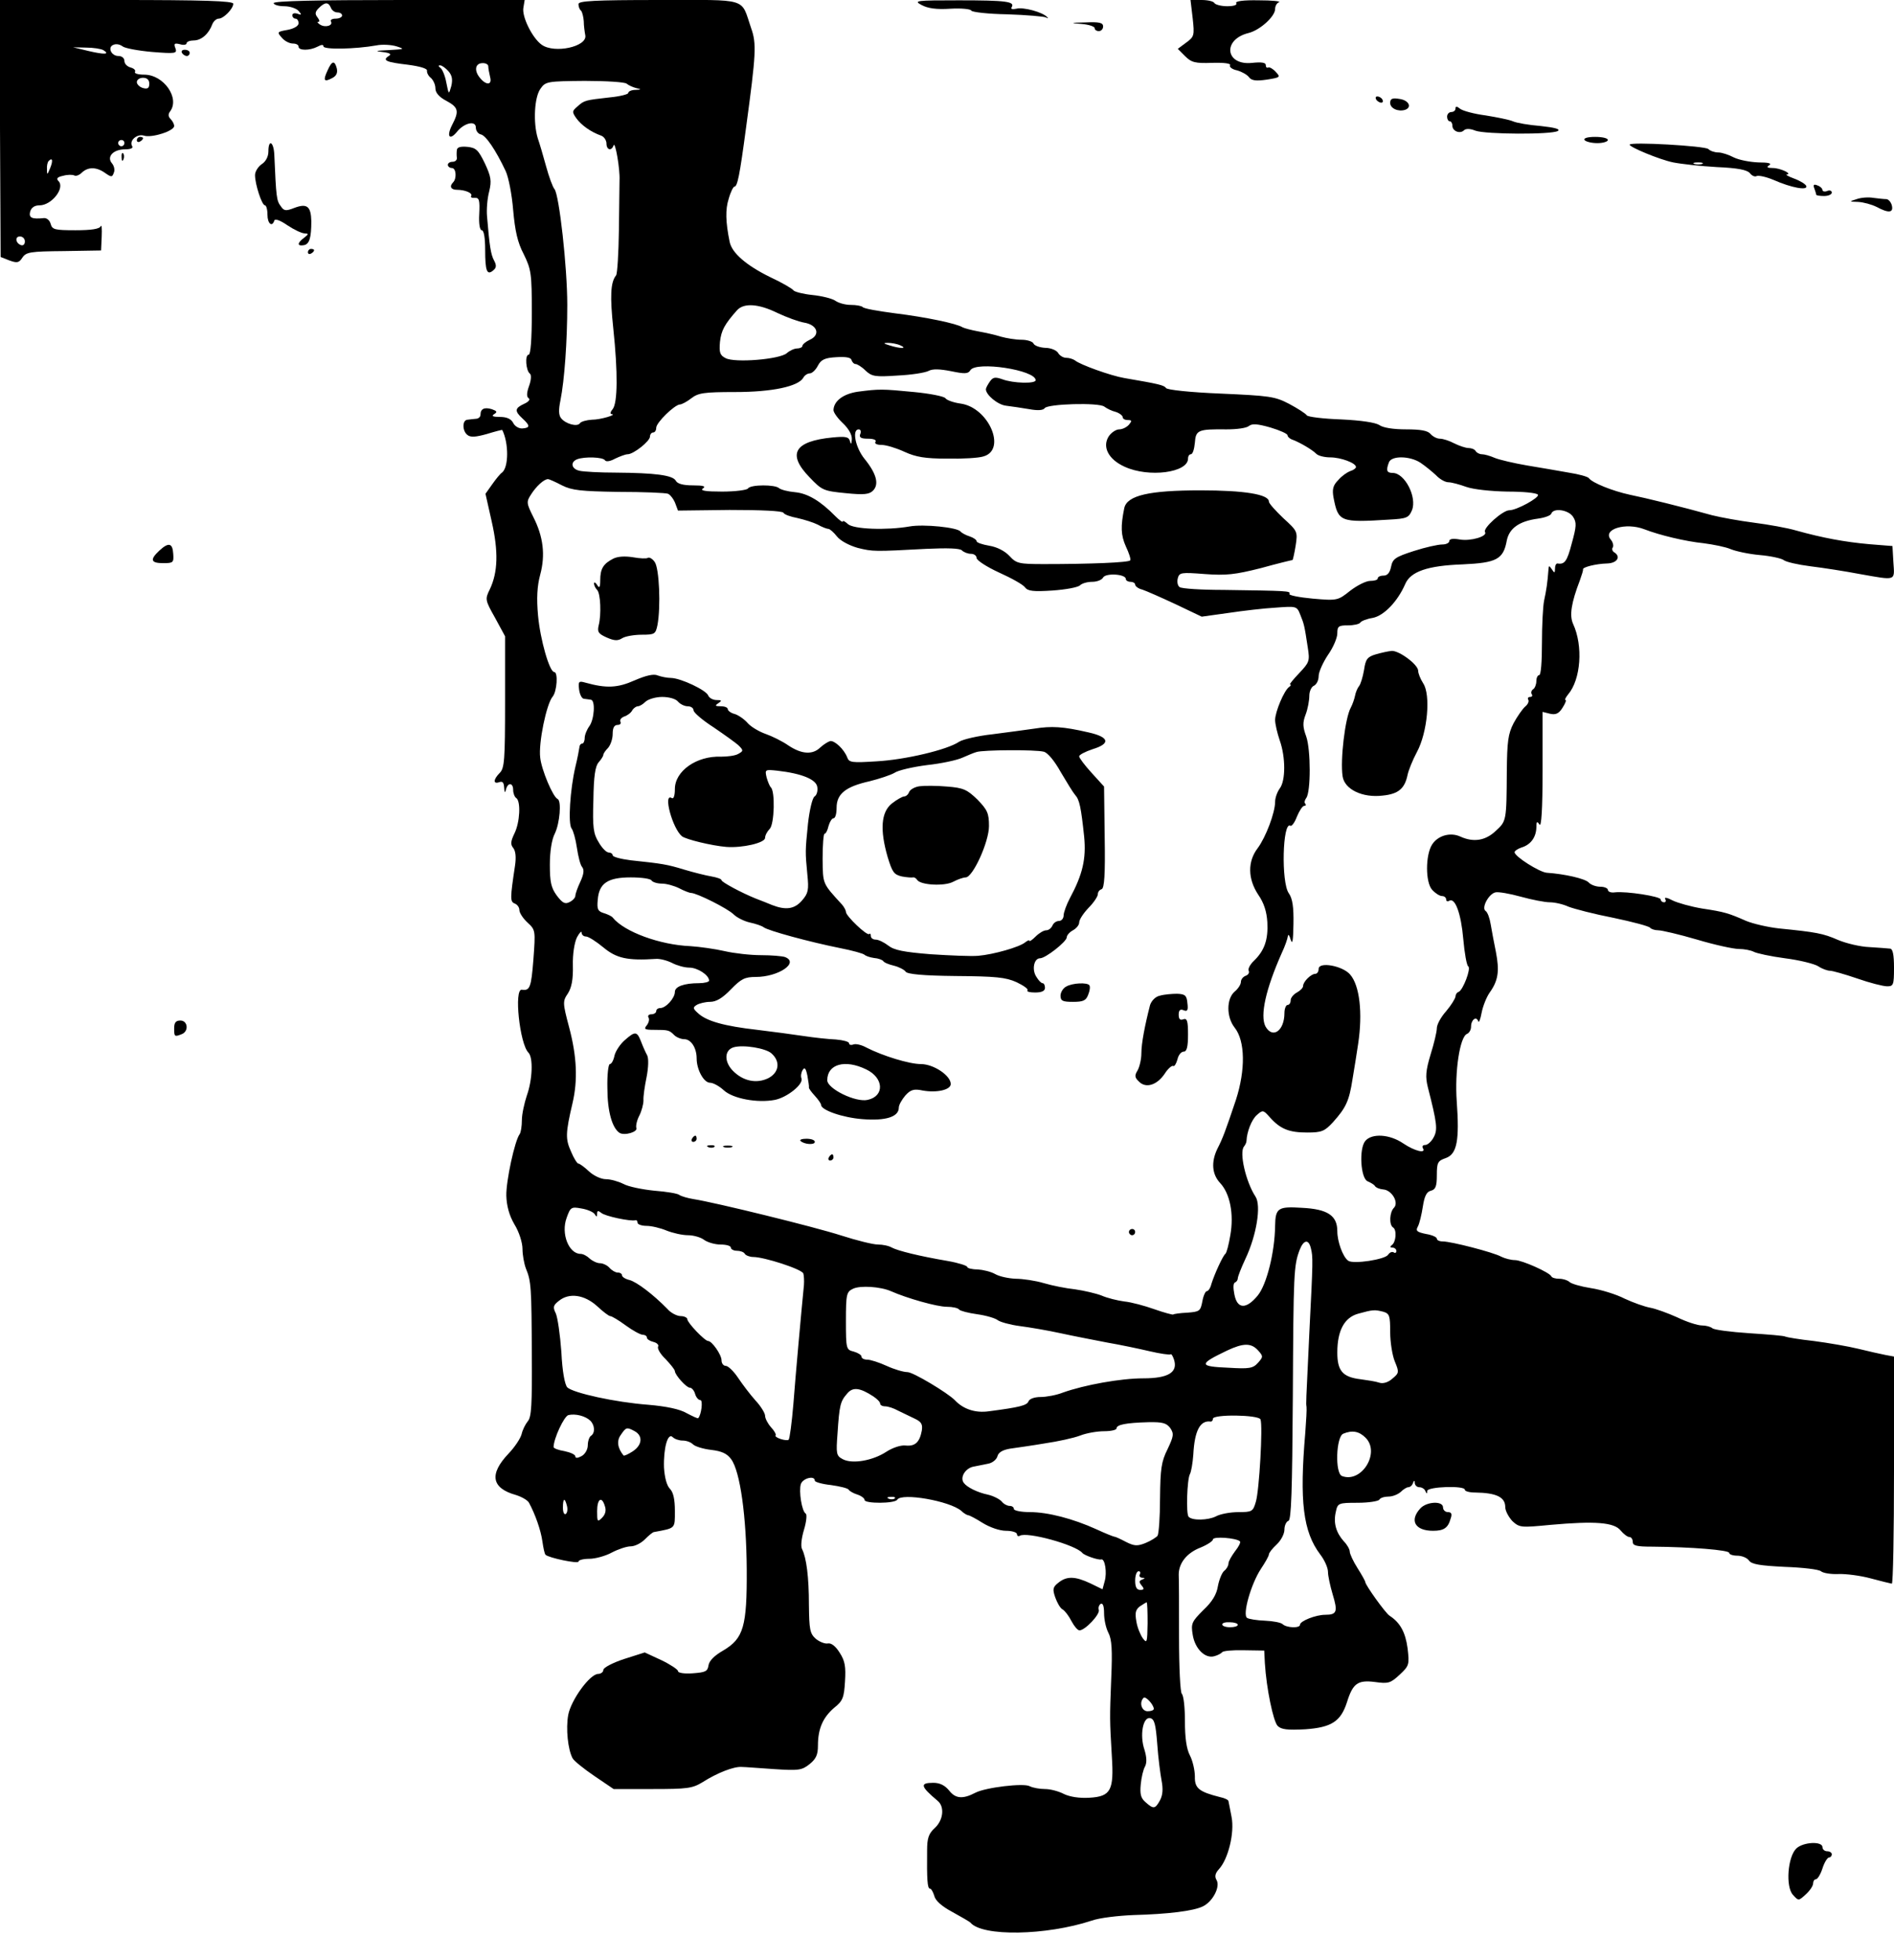 <?xml version="1.0" standalone="no"?>
<!DOCTYPE svg PUBLIC "-//W3C//DTD SVG 20010904//EN"
 "http://www.w3.org/TR/2001/REC-SVG-20010904/DTD/svg10.dtd">
<svg version="1.0" xmlns="http://www.w3.org/2000/svg"
 width="609pt" height="630pt" viewBox="0 0 609 630"
 preserveAspectRatio="xMidYMid meet">

<g transform="translate(0,630) scale(0.1,-0.1)"
fill="#000000" stroke="none">
<path d="M0 5887 l2 -413 28 -11 c25 -9 31 -8 42 9 12 18 26 20 133 21 l120 2
2 45 c1 25 0 39 -3 33 -4 -9 -30 -13 -81 -13 -67 0 -75 2 -80 20 -3 12 -13 20
-22 19 -39 -4 -49 1 -44 21 4 13 14 20 30 20 39 0 83 56 61 78 -8 8 -4 13 15
17 14 4 30 4 36 1 5 -3 16 1 24 9 20 19 47 19 75 -1 20 -14 23 -14 28 1 4 8 1
22 -6 30 -18 21 4 45 42 45 18 0 27 4 23 10 -11 18 16 41 38 34 25 -8 97 15
97 31 0 6 -5 16 -12 23 -7 7 -8 15 -1 24 32 43 -21 118 -83 118 -20 0 -33 4
-30 9 3 5 -3 11 -14 14 -11 3 -20 12 -20 21 0 9 -8 16 -19 16 -24 0 -36 29
-16 36 9 4 21 1 29 -5 7 -6 50 -14 95 -18 76 -6 81 -5 75 12 -6 15 -3 17 14
13 12 -4 22 -2 22 3 0 5 11 9 23 9 25 0 49 22 60 53 4 9 13 17 20 17 16 0 47
32 47 48 0 9 -95 12 -375 12 l-376 0 1 -413z m332 252 c23 -14 4 -15 -47 -3
l-50 12 42 -1 c23 0 48 -4 55 -8z m148 -108 c0 -14 -5 -18 -20 -14 -11 3 -20
12 -20 19 0 8 9 14 20 14 13 0 20 -7 20 -19z m-80 -191 c0 -5 -4 -10 -10 -10
-5 0 -10 5 -10 10 0 6 5 10 10 10 6 0 10 -4 10 -10z m-239 -81 c-9 -22 -10
-22 -10 -3 -1 11 2 24 6 27 12 12 14 0 4 -24z m-81 -235 c0 -9 -5 -14 -12 -12
-18 6 -21 28 -4 28 9 0 16 -7 16 -16z"/>
<path d="M880 6290 c0 -5 15 -10 34 -10 18 0 39 -7 46 -15 11 -13 10 -14 -4
-9 -9 3 -16 1 -16 -5 0 -6 5 -11 10 -11 6 0 10 -7 10 -15 0 -8 -14 -17 -35
-21 -34 -6 -35 -7 -19 -25 9 -11 25 -19 36 -19 10 0 18 -4 18 -10 0 -13 36
-13 61 0 13 7 19 7 19 1 0 -11 103 -9 170 3 19 4 49 2 65 -3 28 -9 26 -9 -25
-12 -41 -2 -47 -3 -21 -6 25 -3 31 -7 21 -13 -22 -14 -8 -20 61 -28 38 -5 63
-12 62 -19 -1 -6 4 -17 12 -23 8 -7 15 -22 15 -34 0 -14 12 -28 35 -40 39 -21
42 -33 19 -77 -19 -37 -9 -52 15 -23 23 29 61 38 61 14 0 -10 7 -20 16 -22 16
-3 48 -50 80 -118 9 -19 20 -75 24 -125 6 -67 14 -104 34 -142 24 -49 26 -62
26 -188 0 -87 -4 -135 -10 -135 -13 0 -9 -52 4 -61 5 -4 4 -21 -3 -40 -8 -22
-8 -35 -1 -39 6 -4 -1 -12 -15 -18 -30 -14 -31 -23 -5 -47 25 -23 25 -30 0
-32 -11 -1 -25 7 -30 18 -7 13 -21 19 -43 19 -22 0 -28 3 -18 9 11 7 9 10 -8
16 -24 7 -36 1 -36 -18 0 -7 -7 -13 -15 -13 -8 -1 -21 -2 -27 -3 -17 -1 -17
-36 0 -49 10 -8 26 -7 62 3 26 8 49 14 50 13 21 -42 21 -120 -1 -137 -5 -3
-19 -20 -31 -37 l-22 -31 20 -89 c22 -97 20 -163 -6 -218 -16 -32 -15 -35 17
-92 l32 -59 0 -211 c0 -186 -2 -213 -17 -228 -21 -21 -22 -37 -2 -30 11 4 15
-1 16 -17 1 -17 3 -19 6 -6 6 23 23 22 23 -2 0 -11 5 -23 10 -26 15 -10 12
-78 -6 -114 -12 -25 -13 -35 -4 -46 8 -10 10 -30 6 -57 -16 -106 -16 -116 -1
-122 8 -3 15 -12 15 -21 0 -9 12 -27 26 -40 26 -24 26 -25 19 -120 -7 -88 -11
-100 -37 -96 -26 4 -7 -174 21 -202 16 -16 13 -88 -5 -138 -8 -24 -16 -60 -16
-79 0 -19 -3 -39 -7 -45 -16 -21 -44 -151 -43 -198 1 -32 9 -63 26 -92 15 -24
26 -59 26 -79 0 -19 5 -47 11 -63 17 -41 18 -60 19 -276 1 -160 -1 -202 -13
-215 -8 -10 -17 -28 -20 -42 -4 -14 -22 -41 -41 -61 -64 -67 -56 -112 23 -134
19 -6 38 -17 42 -25 20 -37 38 -88 43 -124 3 -21 7 -40 10 -43 10 -10 106 -30
106 -22 0 5 16 9 35 9 19 0 52 9 72 20 21 11 48 20 61 20 13 0 33 10 45 22 13
13 26 24 30 24 70 13 67 10 67 68 0 37 -5 60 -16 71 -10 10 -17 36 -19 68 -2
62 12 114 28 98 6 -6 20 -11 32 -11 12 0 26 -5 33 -12 7 -7 33 -15 59 -18 34
-4 51 -12 64 -30 29 -39 49 -185 50 -354 1 -184 -10 -222 -76 -261 -28 -16
-45 -33 -47 -48 -3 -19 -10 -22 -50 -25 -27 -2 -48 1 -48 7 0 5 -24 21 -53 35
l-54 25 -66 -21 c-37 -12 -67 -28 -67 -35 0 -7 -8 -13 -17 -13 -27 -1 -87 -84
-96 -132 -8 -44 -1 -111 14 -139 4 -8 36 -34 70 -57 l62 -42 125 0 c112 0 128
2 161 22 47 30 101 51 126 49 11 0 58 -4 105 -7 77 -5 88 -4 113 16 21 17 27
30 27 60 0 54 16 90 52 121 28 22 32 33 35 85 3 47 0 66 -17 92 -13 21 -27 32
-38 30 -9 -2 -27 5 -39 15 -19 17 -21 30 -22 108 0 91 -8 152 -22 180 -5 9 -2
35 6 62 8 26 10 49 6 52 -13 7 -23 73 -16 95 6 19 45 29 45 11 0 -4 23 -11 52
-14 28 -4 54 -10 57 -15 3 -5 16 -12 29 -16 12 -4 22 -12 22 -17 0 -12 97 -12
105 1 14 23 169 -4 206 -36 8 -8 19 -14 22 -14 4 0 25 -11 47 -25 23 -14 54
-25 75 -25 19 0 35 -5 35 -11 0 -5 4 -8 9 -5 23 14 179 -29 201 -55 6 -8 52
-24 61 -21 12 3 19 -43 11 -70 l-7 -26 -39 19 c-49 23 -76 24 -103 2 -18 -14
-19 -21 -10 -47 6 -17 16 -35 24 -39 7 -4 20 -21 28 -37 9 -17 20 -30 26 -30
18 0 67 52 62 66 -2 6 0 15 6 19 7 4 11 -7 11 -30 0 -20 6 -48 14 -63 11 -21
13 -56 9 -147 -5 -129 -5 -130 2 -250 7 -109 -3 -129 -72 -133 -33 -2 -63 3
-82 12 -17 9 -44 16 -61 16 -17 0 -39 4 -49 9 -19 11 -143 -4 -175 -21 -40
-21 -64 -19 -84 7 -14 17 -30 25 -51 25 -44 0 -42 -11 14 -58 23 -19 18 -62
-9 -87 -20 -18 -25 -33 -25 -72 -1 -94 1 -123 9 -123 4 0 10 -10 14 -23 3 -15
24 -34 58 -52 29 -16 55 -31 58 -34 38 -46 244 -42 390 6 25 9 86 16 135 18
111 3 193 13 223 28 31 15 56 62 44 84 -7 11 -5 22 7 35 30 32 51 117 41 168
-5 25 -9 48 -10 51 0 4 -12 10 -27 13 -67 17 -82 28 -81 66 0 20 -7 51 -16 68
-11 21 -16 57 -16 110 0 43 -4 82 -10 88 -5 5 -9 83 -9 184 0 96 0 186 -1 199
0 37 26 70 70 87 22 9 40 21 40 26 0 11 76 5 87 -6 3 -3 -4 -17 -16 -32 -11
-15 -21 -32 -21 -39 0 -7 -6 -18 -14 -24 -7 -6 -16 -28 -20 -49 -4 -26 -18
-50 -47 -77 -37 -37 -40 -43 -34 -79 7 -45 40 -78 70 -69 11 3 22 9 25 13 3 4
34 7 70 6 l65 -1 2 -40 c5 -82 27 -187 41 -202 12 -12 32 -14 89 -11 84 6 114
25 134 87 19 61 35 72 90 65 43 -6 50 -4 80 24 30 28 31 32 25 84 -7 52 -24
83 -58 105 -13 8 -78 99 -78 108 0 3 -11 23 -25 45 -14 22 -25 46 -25 53 0 7
-8 22 -19 33 -25 28 -34 59 -26 94 6 29 8 30 70 30 35 0 67 5 70 10 3 6 17 10
30 10 13 0 30 7 39 15 8 8 19 15 24 15 6 0 13 6 15 13 4 10 6 10 6 0 1 -7 7
-13 15 -13 8 0 17 -6 19 -12 4 -10 6 -10 6 0 1 14 121 18 121 4 0 -5 15 -9 33
-9 69 -1 97 -15 97 -47 0 -12 11 -32 23 -45 23 -21 28 -21 122 -12 145 13 205
8 226 -18 9 -11 22 -21 28 -21 6 0 11 -7 11 -16 0 -12 13 -15 63 -15 126 -1
247 -11 247 -20 0 -5 12 -9 26 -9 15 0 32 -7 38 -16 9 -12 36 -16 115 -20 57
-2 109 -8 116 -14 7 -6 32 -10 56 -9 24 1 71 -5 104 -14 33 -9 63 -16 68 -17
4 0 7 164 7 365 l0 365 -27 5 c-16 3 -55 12 -88 20 -33 8 -97 19 -143 25 -46
5 -87 12 -91 14 -4 3 -56 7 -116 11 -61 4 -114 11 -119 16 -6 5 -21 9 -34 9
-13 0 -48 11 -79 26 -31 14 -70 28 -87 31 -17 3 -54 16 -82 29 -27 14 -76 29
-109 34 -32 5 -63 14 -69 20 -5 5 -20 10 -32 10 -12 0 -24 3 -26 8 -5 12 -94
52 -117 52 -12 0 -32 5 -44 11 -25 14 -161 49 -188 49 -11 0 -19 4 -19 9 0 5
-16 12 -35 15 -29 6 -34 10 -26 24 5 9 12 38 16 64 5 33 12 48 26 51 15 4 19
14 19 50 0 41 3 46 29 55 36 13 44 57 35 182 -7 96 10 208 33 217 7 3 13 13
13 23 0 23 17 35 23 18 2 -7 7 5 11 27 4 21 16 51 26 65 27 38 32 68 20 130
-6 30 -14 71 -17 90 -3 19 -10 38 -16 42 -15 9 10 56 32 60 9 2 45 -4 81 -14
36 -10 78 -18 93 -18 16 0 43 -6 60 -14 18 -7 83 -24 145 -36 62 -13 115 -27
118 -32 3 -4 15 -8 26 -8 11 0 67 -13 125 -30 57 -17 117 -30 134 -30 17 0 38
-4 48 -9 9 -5 55 -15 101 -21 47 -6 95 -18 107 -26 12 -8 29 -14 37 -14 8 0
47 -11 88 -25 40 -14 83 -25 96 -25 20 0 22 4 22 60 0 41 -4 60 -12 61 -7 1
-37 3 -67 5 -29 1 -75 12 -101 23 -48 21 -70 25 -190 37 -36 4 -83 15 -105 24
-57 25 -69 29 -142 40 -36 6 -79 18 -95 26 -17 9 -27 11 -24 5 4 -6 2 -11 -3
-11 -6 0 -11 4 -11 9 0 10 -111 27 -147 23 -13 -2 -23 2 -23 8 0 5 -11 10 -24
10 -14 0 -31 6 -38 14 -12 12 -76 27 -135 31 -23 2 -103 52 -103 66 0 4 10 11
22 15 30 9 47 33 48 64 0 20 2 22 10 10 6 -10 10 48 10 174 l0 188 24 -6 c18
-4 28 0 40 19 9 14 13 25 10 25 -4 0 0 8 8 18 41 48 49 156 16 227 -12 27 -6
67 22 140 6 17 11 32 10 35 -2 7 41 18 78 19 32 1 45 22 22 36 -6 4 -8 11 -4
16 3 5 0 17 -7 25 -27 33 48 56 108 33 49 -19 132 -39 191 -45 31 -4 71 -12
87 -19 17 -7 59 -16 94 -19 35 -3 70 -11 76 -16 7 -6 46 -15 86 -20 41 -5 112
-16 159 -25 119 -21 112 -23 108 38 l-3 52 -75 6 c-78 7 -149 20 -235 44 -27
8 -88 19 -135 25 -47 6 -107 17 -135 24 -97 27 -211 55 -265 66 -55 12 -120
38 -131 53 -3 5 -33 13 -65 18 -32 6 -93 16 -134 23 -41 7 -88 18 -103 24 -16
7 -34 12 -42 12 -8 0 -17 5 -20 10 -3 6 -14 10 -23 10 -9 0 -30 7 -46 15 -15
8 -36 15 -46 15 -10 0 -23 7 -30 15 -9 11 -32 15 -79 15 -40 0 -74 5 -86 14
-13 8 -58 15 -123 18 -57 2 -106 8 -110 13 -4 6 -29 22 -57 37 -46 24 -63 26
-220 33 -98 4 -173 12 -176 18 -6 9 -23 13 -134 32 -42 7 -143 43 -159 57 -6
4 -18 8 -28 8 -9 0 -21 7 -26 16 -5 8 -23 16 -41 16 -18 1 -35 7 -38 14 -2 6
-20 12 -38 12 -19 0 -49 5 -67 10 -18 6 -51 13 -73 17 -22 4 -44 10 -50 13
-18 12 -119 33 -217 45 -53 7 -100 15 -104 20 -4 4 -21 7 -38 7 -18 0 -40 6
-51 14 -11 7 -44 15 -74 18 -29 3 -56 10 -60 15 -3 5 -37 25 -76 43 -75 37
-122 77 -129 113 -13 64 -14 104 -3 138 6 22 15 39 18 39 10 0 17 33 38 191
32 236 34 269 16 319 -34 99 -4 90 -297 90 -208 0 -258 -3 -258 -13 0 -8 3
-17 8 -21 4 -4 8 -20 9 -34 0 -15 3 -35 5 -46 6 -36 -99 -59 -140 -30 -30 21
-65 91 -59 120 l4 24 -403 0 c-263 0 -404 -3 -404 -10z m184 -15 c3 -8 12 -15
21 -15 8 0 15 -4 15 -10 0 -5 -9 -10 -21 -10 -11 0 -18 -4 -15 -9 8 -13 -18
-21 -35 -10 -8 5 -10 9 -5 9 5 0 3 6 -3 14 -9 11 -8 18 4 30 20 20 31 20 39 1z
m506 -188 c0 -7 3 -22 6 -35 7 -26 -13 -27 -33 -2 -19 23 -15 46 7 47 11 1 20
-4 20 -10z m-128 -16 c12 -14 14 -27 9 -48 -8 -28 -8 -28 -16 12 -4 22 -13 43
-19 47 -7 5 -7 8 -1 8 6 0 18 -9 27 -19z m573 -40 c6 -5 19 -11 30 -14 18 -4
18 -5 -2 -6 -13 0 -23 -5 -23 -10 0 -4 -27 -11 -59 -14 -79 -9 -82 -9 -104
-29 -18 -15 -18 -18 -4 -38 16 -22 46 -44 80 -56 9 -3 17 -15 17 -25 0 -21 16
-26 23 -6 5 14 21 -76 19 -113 0 -14 -1 -86 -2 -160 -1 -74 -5 -139 -9 -145
-18 -22 -20 -67 -9 -171 15 -142 14 -239 -2 -259 -7 -8 -9 -15 -4 -16 21 -1
-34 -18 -63 -18 -17 -1 -35 -6 -38 -11 -8 -13 -46 -3 -61 16 -8 10 -8 28 -2
57 13 65 22 191 22 307 0 122 -26 353 -41 372 -6 7 -18 40 -27 73 -9 33 -21
74 -27 91 -15 50 -11 132 9 159 16 23 22 24 142 25 70 0 130 -4 135 -9z m485
-737 c30 -14 68 -28 86 -31 42 -7 53 -39 18 -55 -13 -6 -24 -15 -24 -20 0 -4
-8 -8 -17 -8 -9 0 -24 -7 -33 -15 -22 -20 -168 -32 -197 -16 -18 9 -21 18 -18
52 4 37 15 57 55 102 22 24 69 21 130 -9z m395 -104 c25 -11 -1 -11 -35 0 -20
6 -21 8 -5 8 11 0 29 -3 40 -8z m-144 -60 c5 0 20 -9 32 -21 20 -19 31 -21
103 -16 44 2 89 9 100 15 13 7 36 6 72 -1 43 -9 55 -9 62 3 18 30 210 1 210
-32 0 -12 -73 -10 -107 3 -23 8 -30 7 -40 -7 -7 -10 -13 -21 -13 -25 0 -18 38
-50 65 -53 17 -2 50 -7 74 -11 27 -5 45 -4 50 3 8 14 175 19 192 5 8 -6 24
-14 37 -17 12 -4 22 -12 22 -17 0 -5 7 -9 16 -9 14 0 14 -3 4 -15 -7 -8 -21
-15 -31 -15 -10 0 -24 -9 -33 -21 -23 -34 -3 -75 50 -99 78 -36 204 -19 204
26 0 8 4 14 9 14 6 0 11 16 13 37 3 41 10 44 102 43 32 0 64 4 72 11 10 8 27
7 69 -5 30 -9 55 -20 55 -25 0 -5 8 -12 18 -15 23 -9 61 -31 75 -45 6 -6 26
-11 44 -11 34 0 83 -18 83 -31 0 -4 -8 -10 -18 -13 -11 -4 -28 -16 -39 -29
-17 -17 -20 -30 -15 -57 15 -77 21 -80 179 -70 56 3 63 6 73 30 17 42 -23 120
-62 120 -19 0 -22 8 -12 34 8 22 67 21 101 -1 15 -10 37 -28 50 -40 12 -13 30
-23 40 -23 10 0 36 -7 58 -15 23 -8 78 -14 132 -15 50 0 94 -4 98 -10 6 -9
-68 -50 -92 -50 -21 0 -86 -58 -78 -70 9 -14 -47 -30 -81 -24 -22 4 -34 2 -34
-5 0 -6 -10 -11 -23 -11 -13 0 -54 -9 -91 -21 -59 -19 -68 -25 -73 -50 -4 -20
-12 -29 -24 -29 -11 0 -19 -4 -19 -9 0 -5 -11 -8 -24 -8 -14 0 -43 -15 -65
-32 -39 -31 -41 -32 -120 -25 -44 4 -78 11 -75 15 5 10 -6 10 -211 13 -71 0
-135 4 -142 9 -6 4 -9 16 -6 28 5 19 10 20 87 14 68 -5 97 -2 180 19 54 15
100 26 102 26 1 0 6 21 10 46 7 46 6 47 -40 89 -25 24 -46 47 -46 53 0 23 -78
36 -220 36 -164 0 -236 -16 -245 -57 -12 -59 -11 -87 5 -123 10 -21 17 -42 14
-45 -4 -7 -129 -12 -277 -12 -81 0 -89 2 -111 26 -15 16 -40 29 -65 33 -23 4
-41 10 -41 15 0 4 -10 11 -22 15 -13 4 -25 11 -29 15 -8 14 -120 25 -164 17
-75 -13 -182 -9 -199 8 -9 8 -16 12 -16 8 0 -4 -11 4 -24 17 -47 48 -88 73
-129 77 -23 2 -46 8 -52 13 -12 12 -92 12 -100 -1 -3 -5 -41 -10 -83 -10 -53
0 -72 3 -62 10 11 7 2 10 -32 10 -31 0 -50 5 -55 15 -10 18 -68 25 -193 26
-52 0 -105 3 -117 6 -26 6 -30 28 -7 37 24 9 82 7 89 -3 3 -6 17 -4 33 5 15 7
33 14 40 14 19 0 72 42 72 57 0 7 5 13 10 13 6 0 10 7 10 15 0 17 59 74 76 75
6 0 23 9 37 20 22 17 40 20 141 20 119 0 203 18 219 46 4 8 14 14 21 14 7 0
19 11 26 25 10 19 22 25 59 27 31 2 47 -1 49 -9 2 -7 8 -13 13 -13z m-944
-390 c32 -16 60 -19 182 -21 80 0 151 -3 159 -6 7 -3 18 -17 23 -30 l9 -24
166 2 c101 0 169 -3 173 -9 3 -6 24 -13 45 -17 22 -5 51 -14 65 -21 14 -8 30
-14 35 -14 4 0 17 -11 27 -24 11 -14 39 -29 67 -37 49 -12 53 -12 221 -3 67 3
107 2 114 -5 6 -6 19 -11 29 -11 10 0 18 -6 18 -13 0 -8 33 -29 72 -47 40 -18
78 -39 84 -48 9 -12 27 -14 88 -10 42 3 82 10 89 17 6 6 23 11 39 11 15 0 31
6 35 14 9 15 73 11 73 -5 0 -5 7 -9 15 -9 8 0 15 -4 15 -9 0 -5 10 -13 23 -16
12 -4 60 -25 107 -47 l84 -40 86 12 c47 7 115 15 152 17 67 5 68 5 79 -23 12
-30 13 -32 24 -105 7 -44 5 -48 -28 -83 -19 -20 -32 -36 -29 -36 4 0 3 -4 -3
-8 -16 -11 -45 -80 -45 -106 0 -13 7 -43 15 -66 19 -54 19 -129 0 -154 -8 -11
-15 -30 -15 -43 0 -35 -30 -114 -56 -149 -33 -43 -32 -99 2 -150 18 -26 27
-54 29 -88 3 -56 -9 -91 -43 -124 -13 -12 -20 -27 -17 -32 3 -6 -1 -13 -9 -16
-9 -3 -16 -12 -16 -20 0 -8 -9 -22 -20 -31 -27 -23 -27 -82 0 -116 34 -43 35
-136 4 -232 -34 -101 -42 -123 -60 -158 -20 -42 -17 -81 9 -109 32 -34 45
-100 33 -168 -5 -30 -12 -57 -16 -60 -8 -6 -35 -65 -45 -97 -3 -13 -10 -23
-15 -23 -4 0 -11 -15 -14 -33 -6 -31 -9 -33 -48 -36 -23 -1 -44 -4 -46 -6 -2
-1 -29 6 -60 17 -31 11 -75 23 -97 25 -22 3 -55 11 -73 19 -18 7 -57 16 -85
20 -29 3 -74 12 -101 20 -27 8 -68 14 -90 14 -23 1 -52 7 -66 15 -14 8 -40 14
-57 15 -18 0 -33 4 -33 8 0 4 -28 13 -62 19 -94 16 -161 33 -180 43 -10 6 -30
10 -45 10 -16 0 -68 13 -118 29 -87 28 -405 106 -475 117 -19 3 -39 9 -45 13
-5 5 -42 11 -81 14 -39 4 -84 13 -100 22 -16 8 -41 15 -56 15 -15 0 -39 11
-54 25 -15 14 -30 25 -34 25 -4 0 -15 17 -24 39 -18 40 -18 58 5 156 17 73 14
149 -11 243 -21 79 -21 84 -4 109 12 19 17 45 16 89 -1 38 5 74 13 91 8 15 15
22 15 16 0 -7 6 -13 14 -13 8 0 33 -16 56 -35 42 -35 77 -43 169 -37 13 1 36
-5 52 -13 15 -8 40 -15 55 -15 27 0 64 -24 64 -42 0 -4 -15 -8 -32 -8 -49 0
-78 -11 -78 -28 0 -20 -29 -52 -47 -52 -7 0 -13 -4 -13 -10 0 -5 -7 -10 -16
-10 -8 0 -12 -5 -9 -10 4 -6 1 -17 -5 -25 -11 -13 -7 -15 24 -15 45 0 48 -1
64 -17 7 -7 22 -13 32 -13 22 0 40 -28 40 -62 0 -36 23 -78 43 -78 10 0 30
-11 44 -24 29 -27 108 -42 165 -31 39 8 92 50 85 69 -3 7 -1 19 4 27 6 10 10
6 15 -18 3 -18 6 -35 5 -38 -1 -3 8 -15 19 -27 11 -12 20 -25 20 -29 0 -17 69
-41 133 -46 74 -6 117 7 117 37 0 9 10 26 21 39 17 19 28 22 56 16 45 -8 90 2
90 21 0 27 -55 64 -96 64 -37 0 -122 26 -175 53 -16 9 -35 13 -42 10 -8 -3
-14 -1 -14 4 0 5 -19 10 -42 12 -24 1 -70 6 -103 11 -33 5 -100 14 -150 20
-106 12 -163 28 -190 53 -17 15 -18 19 -5 27 8 5 28 10 43 10 20 0 40 12 67
40 33 34 45 40 80 40 73 0 141 46 94 64 -9 3 -43 6 -77 6 -34 0 -87 6 -117 13
-30 7 -80 14 -110 16 -98 4 -213 46 -250 92 -3 4 -15 10 -28 14 -20 6 -23 13
-20 43 4 53 32 72 106 72 34 0 64 -4 67 -10 3 -5 18 -10 33 -10 15 0 40 -7 56
-15 15 -8 33 -15 38 -15 18 0 118 -50 137 -69 10 -10 34 -22 52 -26 19 -4 39
-11 44 -15 13 -11 150 -48 245 -67 41 -8 77 -18 80 -22 3 -3 16 -8 30 -10 14
-1 27 -6 30 -10 3 -5 18 -11 35 -15 16 -4 33 -13 37 -19 5 -8 56 -13 161 -14
128 -1 161 -4 196 -20 23 -11 38 -22 35 -26 -4 -4 7 -7 24 -7 22 0 32 5 32 15
0 8 -3 15 -8 15 -4 0 -13 9 -20 21 -15 23 -7 59 12 59 18 0 85 53 86 67 0 7 9
17 20 23 11 6 20 17 20 25 0 9 13 29 30 47 17 17 30 37 30 44 0 7 5 14 12 16
9 3 12 47 10 167 l-2 163 -40 44 c-22 24 -40 48 -40 53 0 5 19 15 43 23 59 18
54 39 -13 54 -82 19 -119 21 -175 12 -27 -4 -88 -12 -134 -18 -46 -5 -94 -16
-107 -24 -38 -26 -174 -58 -266 -63 -79 -5 -88 -4 -94 13 -10 26 -41 55 -55
52 -7 -2 -21 -11 -31 -20 -25 -25 -61 -22 -103 6 -20 14 -53 30 -73 37 -20 7
-46 22 -57 34 -11 13 -30 26 -42 30 -13 3 -23 11 -23 16 0 5 -10 9 -22 9 -19
0 -20 2 -8 10 12 8 11 10 -6 10 -12 0 -24 7 -27 15 -7 17 -87 55 -119 56 -13
0 -32 4 -43 8 -13 6 -38 0 -75 -16 -54 -24 -90 -26 -158 -7 -21 6 -23 4 -20
-22 2 -16 9 -30 16 -30 6 -1 17 -2 22 -3 15 -2 11 -63 -5 -85 -8 -11 -15 -28
-15 -38 0 -10 -4 -18 -8 -18 -5 0 -9 -6 -9 -12 -1 -7 -6 -35 -13 -63 -17 -73
-24 -183 -12 -198 5 -6 13 -34 17 -62 4 -27 11 -56 17 -62 7 -9 5 -23 -6 -47
-9 -19 -16 -39 -16 -45 0 -6 -8 -15 -18 -20 -15 -8 -23 -4 -42 21 -18 25 -22
43 -22 99 0 42 6 81 16 100 16 33 22 105 9 111 -15 6 -52 94 -56 133 -6 46 20
173 40 196 14 17 18 79 5 79 -15 0 -45 104 -52 182 -5 55 -3 94 7 131 17 63
10 122 -22 185 -22 44 -23 49 -8 72 17 27 42 50 55 50 4 0 24 -9 45 -20z
m3251 -101 c12 -18 11 -31 -4 -85 -15 -58 -23 -69 -46 -65 -5 0 -8 -7 -8 -16
0 -15 -2 -16 -10 -3 -9 13 -10 13 -11 0 -3 -42 -7 -68 -14 -100 -4 -19 -7 -81
-7 -137 0 -58 -3 -103 -9 -103 -5 0 -9 -9 -9 -19 0 -11 -5 -23 -10 -26 -6 -4
-8 -11 -5 -16 4 -5 1 -9 -5 -9 -6 0 -9 -4 -6 -9 3 -5 -1 -15 -10 -22 -8 -7
-25 -31 -37 -53 -18 -35 -21 -59 -22 -156 -1 -159 -1 -159 -36 -191 -33 -31
-71 -37 -113 -18 -32 15 -72 4 -91 -25 -22 -34 -22 -122 0 -146 10 -11 24 -20
32 -20 7 0 13 -5 13 -11 0 -5 4 -8 10 -4 19 11 38 -42 45 -123 4 -45 11 -85
16 -88 10 -6 -17 -77 -31 -82 -6 -2 -10 -9 -10 -15 -1 -7 -14 -28 -30 -47 -17
-19 -30 -43 -30 -55 0 -11 -9 -49 -20 -84 -16 -53 -17 -72 -9 -105 30 -117 32
-137 19 -161 -7 -14 -20 -25 -27 -25 -8 0 -11 -4 -8 -10 12 -19 -26 -10 -63
15 -44 30 -101 33 -122 8 -21 -25 -15 -122 8 -130 9 -4 20 -10 23 -15 3 -5 15
-10 27 -11 27 -2 51 -42 34 -59 -14 -14 -16 -54 -3 -63 13 -7 10 -48 -4 -57
-6 -5 -6 -8 3 -8 6 0 12 -5 12 -11 0 -5 -4 -8 -9 -4 -6 3 -13 -1 -18 -8 -9
-15 -112 -31 -128 -19 -17 12 -35 61 -35 95 0 50 -31 71 -114 75 -77 5 -85 -1
-86 -58 -1 -84 -27 -189 -56 -224 -37 -45 -66 -44 -75 4 -4 20 -4 36 2 38 5 2
9 8 9 13 0 6 11 34 25 64 35 74 51 170 32 199 -31 47 -53 142 -37 161 4 5 8
13 8 18 1 28 16 68 33 83 19 17 21 17 42 -7 34 -38 62 -49 120 -49 47 0 56 4
83 33 42 47 52 68 63 139 6 35 14 86 18 113 15 99 5 188 -26 223 -24 28 -101
42 -101 18 0 -9 -5 -16 -11 -16 -13 0 -39 -25 -39 -39 0 -6 -9 -15 -20 -21
-11 -6 -20 -17 -20 -25 0 -8 -4 -15 -10 -15 -5 0 -10 -12 -10 -26 0 -57 -38
-84 -61 -43 -18 35 1 120 52 235 11 23 19 47 20 55 1 8 5 3 9 -11 6 -18 8 -3
9 50 1 55 -3 82 -15 99 -25 35 -20 232 5 217 4 -3 14 10 21 29 8 19 18 35 24
35 5 0 6 3 3 7 -4 3 -2 11 3 18 15 19 15 155 0 198 -11 30 -12 44 -2 70 7 18
12 46 12 61 0 14 7 29 15 32 8 4 15 17 15 31 0 13 14 44 30 68 17 24 30 55 30
69 0 23 4 26 34 26 19 0 37 4 40 9 3 5 21 12 40 15 36 7 80 53 104 108 17 41
72 60 185 64 109 5 131 16 142 77 8 39 40 62 100 70 22 3 41 10 43 16 7 20 56
12 70 -10z m-2878 -594 c7 -8 21 -15 31 -15 11 0 19 -6 19 -13 0 -7 29 -32 65
-55 35 -24 72 -50 81 -59 15 -15 14 -17 -2 -26 -10 -6 -35 -9 -56 -9 -78 3
-148 -46 -148 -104 0 -21 -4 -33 -10 -29 -29 18 2 -98 33 -123 13 -10 95 -30
142 -34 52 -4 125 13 125 29 0 8 7 21 15 29 15 15 18 123 3 134 -3 3 -9 17
-13 31 -6 26 -5 26 34 22 79 -9 126 -28 129 -53 2 -12 -2 -26 -9 -30 -7 -5
-16 -43 -21 -87 -9 -90 -9 -90 -2 -164 5 -49 3 -60 -17 -83 -24 -28 -52 -32
-96 -15 -15 6 -39 16 -53 21 -47 19 -110 53 -110 59 0 4 -15 9 -32 12 -18 3
-58 13 -88 22 -56 17 -69 19 -172 30 -32 4 -58 11 -58 16 0 5 -6 9 -13 9 -7 0
-22 15 -32 33 -17 27 -20 48 -17 136 1 76 6 109 17 121 8 9 15 20 15 24 0 4 7
14 15 22 8 9 15 29 15 45 0 20 5 29 16 29 8 0 12 5 9 10 -3 6 2 13 12 17 10 3
22 12 26 20 4 7 13 13 18 13 6 0 17 7 25 15 9 8 33 15 53 15 22 0 44 -6 51
-15z m1176 -161 c13 -3 35 -30 55 -66 19 -32 39 -65 46 -73 14 -15 19 -40 29
-134 7 -71 -5 -122 -46 -198 -11 -21 -20 -46 -20 -55 0 -10 -7 -18 -15 -18 -9
0 -18 -7 -21 -15 -4 -8 -12 -15 -20 -15 -8 0 -23 -9 -34 -20 -11 -11 -20 -17
-20 -14 0 4 -6 1 -14 -5 -18 -15 -102 -39 -151 -43 -22 -2 -90 1 -152 5 -87 7
-118 13 -137 28 -13 10 -31 19 -40 19 -9 0 -16 5 -16 12 0 6 -2 9 -5 6 -7 -7
-75 58 -75 71 0 5 -6 16 -12 23 -64 70 -62 65 -63 148 0 44 3 80 6 80 4 0 10
11 13 25 4 14 11 25 16 25 6 0 10 15 10 34 0 45 30 68 106 85 32 8 68 20 80
27 11 8 58 19 105 25 46 5 97 16 114 24 16 7 37 16 45 18 21 7 190 8 216 1z
m-875 -970 c29 -26 24 -61 -10 -79 -38 -19 -82 -10 -115 24 -28 29 -27 66 3
75 31 9 104 -3 122 -20z m304 -51 c57 -27 60 -86 5 -98 -39 -9 -130 36 -130
63 0 52 57 68 125 35z m-873 -465 c6 -10 8 -10 8 1 0 10 3 11 13 3 12 -11 94
-28 110 -24 4 1 7 -2 7 -8 0 -5 13 -10 29 -10 16 0 45 -7 64 -15 20 -8 51 -15
69 -15 18 0 42 -7 52 -15 11 -8 35 -15 53 -15 18 0 33 -4 33 -10 0 -5 9 -10
19 -10 11 0 23 -4 26 -10 3 -5 16 -10 27 -10 35 0 156 -39 161 -53 2 -6 3 -23
2 -37 -8 -80 -27 -290 -34 -383 -5 -60 -12 -111 -15 -114 -2 -3 -14 -2 -26 2
-12 4 -19 9 -16 12 2 3 -4 14 -15 26 -10 11 -19 28 -19 37 0 8 -14 31 -31 49
-17 19 -42 52 -56 73 -14 21 -32 38 -39 38 -8 0 -14 8 -14 18 0 18 -31 62 -43
62 -11 0 -67 59 -67 70 0 5 -10 10 -21 10 -12 0 -32 10 -43 23 -46 47 -99 87
-122 93 -13 3 -24 10 -24 15 0 5 -6 9 -14 9 -7 0 -19 7 -26 15 -7 8 -21 15
-31 15 -9 0 -24 7 -33 15 -8 8 -21 15 -29 15 -38 0 -64 65 -45 116 12 34 15
36 47 30 19 -3 38 -11 43 -18z m2303 -110 c7 -28 7 -37 -5 -273 -11 -234 -11
-222 -9 -237 1 -7 -1 -44 -4 -83 -19 -221 -7 -318 48 -391 14 -18 25 -43 25
-56 0 -13 7 -45 15 -72 17 -56 14 -66 -24 -66 -30 0 -81 -20 -81 -32 0 -12
-44 -10 -56 2 -5 5 -31 10 -56 11 -26 1 -52 5 -58 9 -16 10 13 110 44 157 14
21 26 42 26 47 0 5 11 19 25 32 14 13 25 34 25 48 0 13 6 26 13 28 9 4 12 94
14 399 2 399 3 422 22 472 13 33 29 35 36 5z m-1350 -138 c52 -23 148 -50 179
-50 19 0 37 -4 40 -9 3 -4 29 -11 58 -15 29 -4 59 -13 66 -19 8 -6 40 -15 71
-19 31 -4 90 -14 131 -23 41 -9 109 -22 150 -30 41 -7 103 -20 137 -28 34 -8
64 -12 67 -10 2 3 7 -5 11 -17 13 -41 -19 -60 -99 -60 -72 0 -189 -21 -259
-46 -20 -8 -53 -14 -71 -14 -20 0 -36 -6 -39 -14 -5 -13 -28 -19 -128 -32 -43
-6 -82 7 -109 36 -24 24 -134 90 -152 90 -13 0 -43 9 -67 20 -24 11 -52 20
-62 20 -10 0 -19 4 -19 10 0 5 -11 12 -25 16 -24 6 -25 8 -25 99 0 86 2 93 23
103 23 11 88 7 122 -8z m-945 -48 c19 -18 38 -32 42 -32 5 0 27 -13 50 -30 22
-16 47 -30 55 -30 7 0 13 -4 13 -9 0 -5 9 -11 21 -14 12 -3 18 -10 15 -15 -3
-6 7 -24 24 -40 16 -17 30 -34 30 -39 1 -13 37 -53 48 -53 6 0 14 -9 17 -20 3
-11 11 -20 17 -20 9 0 3 -48 -7 -58 -1 -2 -18 6 -37 16 -22 13 -65 22 -123 27
-107 8 -242 38 -261 56 -8 9 -16 51 -19 114 -4 55 -12 111 -18 124 -10 20 -8
26 10 40 33 27 82 20 123 -17z m2528 -18 c20 -6 22 -13 22 -65 0 -33 7 -76 15
-95 14 -34 14 -37 -8 -55 -13 -12 -30 -17 -42 -13 -11 4 -38 8 -60 11 -58 7
-75 27 -75 86 0 71 23 113 68 125 47 13 52 13 80 6z m-403 -124 c17 -19 17
-21 0 -40 -16 -18 -28 -20 -94 -16 -97 4 -98 11 -6 55 53 25 78 25 100 1z
m-1237 -148 c12 -8 22 -18 22 -23 0 -5 7 -9 16 -9 9 0 28 -6 42 -14 15 -7 39
-19 54 -26 21 -10 25 -18 22 -38 -7 -38 -22 -51 -52 -48 -15 2 -42 -7 -62 -20
-44 -29 -110 -40 -140 -24 -21 11 -22 17 -17 83 6 91 9 103 31 128 18 22 41
19 84 -9z m-910 -78 c15 -15 16 -40 2 -49 -5 -3 -10 -17 -10 -30 0 -14 -9 -29
-20 -35 -13 -7 -20 -7 -20 -1 0 6 -16 13 -35 17 -19 3 -35 9 -35 13 0 27 34
100 48 103 23 5 54 -3 70 -18z m2155 4 c8 -20 -4 -230 -15 -265 -9 -31 -12
-33 -56 -33 -26 0 -59 -6 -73 -14 -24 -12 -75 -14 -87 -1 -9 8 -5 121 4 137 4
7 9 35 11 63 4 77 22 111 56 106 4 0 7 4 7 9 0 15 147 13 153 -2z m-290 -28
c12 -18 11 -26 -9 -68 -20 -40 -23 -63 -24 -157 0 -60 -4 -115 -8 -121 -4 -5
-21 -16 -38 -23 -27 -11 -37 -10 -63 3 -17 9 -34 17 -38 17 -5 1 -30 11 -58
24 -75 34 -156 55 -213 55 -29 0 -52 5 -52 10 0 6 -6 10 -14 10 -7 0 -19 6
-25 14 -7 8 -27 18 -44 22 -34 7 -68 24 -78 38 -13 17 4 46 30 52 14 3 37 7
50 10 13 3 25 13 28 23 3 13 17 21 41 25 21 3 71 10 112 17 41 6 92 17 113 25
20 8 55 14 77 14 22 0 40 4 40 9 0 12 30 18 102 20 47 1 59 -3 71 -19z m-1722
-10 c27 -15 24 -45 -7 -65 -14 -9 -27 -15 -29 -13 -19 23 -23 47 -9 66 17 25
19 26 45 12z m2350 -21 c48 -48 -13 -147 -76 -123 -23 9 -19 126 4 136 29 12
51 8 72 -13z m-1514 -195 c-3 -3 -12 -4 -19 -1 -8 3 -5 6 6 6 11 1 17 -2 13
-5z m-1054 -24 c3 -11 1 -23 -4 -26 -5 -3 -9 6 -9 20 0 31 6 34 13 6z m122 -1
c5 -14 1 -27 -9 -37 -15 -15 -16 -13 -16 21 0 40 15 50 25 16z m1720 -219 c-3
-5 0 -10 7 -11 10 0 11 -2 0 -6 -10 -4 -10 -8 -1 -19 9 -11 8 -14 -5 -14 -11
0 -16 9 -16 30 0 17 5 30 11 30 5 0 7 -4 4 -10z m25 -157 c-1 -62 -2 -66 -15
-49 -8 11 -18 35 -21 54 -5 28 -3 38 11 49 11 7 20 13 22 13 2 0 3 -30 3 -67z
m290 -5 c0 -5 -11 -8 -25 -8 -14 0 -25 4 -25 9 0 5 11 8 25 7 14 0 25 -4 25
-8z m-270 -270 c0 -5 -9 -8 -20 -8 -19 0 -28 28 -13 43 6 7 32 -21 33 -35z
m11 -113 c3 -44 10 -97 14 -118 5 -26 4 -46 -5 -63 -16 -29 -21 -29 -47 -6
-15 13 -18 26 -15 57 2 22 8 48 14 58 6 12 5 30 -2 53 -16 47 -5 106 18 102
14 -3 18 -19 23 -83z"/>
<path d="M2758 5041 c-47 -7 -77 -30 -78 -59 0 -8 14 -27 30 -42 18 -17 30
-37 29 -52 -1 -16 -3 -18 -6 -6 -4 14 -13 16 -56 12 -123 -12 -147 -53 -74
-128 40 -42 45 -44 116 -51 59 -6 76 -4 88 8 20 20 12 54 -27 102 -30 37 -41
95 -19 95 6 0 9 -7 5 -15 -4 -11 2 -15 25 -15 18 0 28 -4 24 -10 -4 -6 5 -10
20 -10 14 0 47 -10 73 -22 37 -17 67 -22 137 -22 50 -1 102 2 117 7 76 21 17
158 -74 170 -22 3 -44 11 -48 17 -4 6 -49 15 -101 20 -103 10 -112 10 -181 1z"/>
<path d="M1971 4504 c-31 -16 -41 -32 -41 -69 0 -23 -3 -27 -10 -15 -5 8 -10
10 -10 5 0 -6 4 -15 10 -21 11 -11 14 -79 5 -114 -5 -21 -1 -27 26 -39 25 -11
36 -11 50 -2 10 6 38 11 63 11 41 0 44 2 50 31 11 58 6 183 -9 203 -7 10 -17
16 -22 13 -4 -3 -26 -2 -48 2 -25 4 -49 3 -64 -5z"/>
<path d="M3428 3129 c-10 -5 -18 -19 -18 -29 0 -17 7 -20 40 -20 33 0 42 4 49
23 5 12 7 25 4 30 -6 10 -55 8 -75 -4z"/>
<path d="M3730 3100 c-15 -3 -27 -16 -32 -30 -17 -66 -28 -124 -28 -155 0 -20
-6 -44 -12 -55 -10 -16 -10 -23 4 -36 22 -23 58 -12 83 25 10 16 23 27 27 25
4 -3 10 7 14 21 3 14 12 25 20 25 10 0 14 15 14 55 0 44 -3 53 -15 49 -10 -4
-15 0 -15 15 0 14 5 19 16 14 12 -5 15 0 12 23 -2 25 -8 29 -33 30 -16 0 -41
-2 -55 -6z"/>
<path d="M2009 2957 c-14 -12 -29 -34 -33 -49 -3 -16 -10 -28 -15 -28 -5 0 -9
-35 -8 -77 0 -74 15 -128 39 -144 16 -10 60 3 54 16 -2 7 2 25 10 40 7 14 13
36 13 48 -1 12 4 46 10 75 6 31 7 60 2 70 -5 9 -14 29 -20 45 -13 33 -19 33
-52 4z"/>
<path d="M2225 2640 c-3 -5 -1 -10 4 -10 6 0 11 5 11 10 0 6 -2 10 -4 10 -3 0
-8 -4 -11 -10z"/>
<path d="M2574 2633 c11 -11 46 -14 46 -3 0 6 -12 10 -27 10 -14 0 -23 -3 -19
-7z"/>
<path d="M2278 2613 c7 -3 16 -2 19 1 4 3 -2 6 -13 5 -11 0 -14 -3 -6 -6z"/>
<path d="M2328 2613 c6 -2 18 -2 25 0 6 3 1 5 -13 5 -14 0 -19 -2 -12 -5z"/>
<path d="M2665 2580 c-3 -5 -1 -10 4 -10 6 0 11 5 11 10 0 6 -2 10 -4 10 -3 0
-8 -4 -11 -10z"/>
<path d="M3630 2340 c0 -5 5 -10 10 -10 6 0 10 5 10 10 0 6 -4 10 -10 10 -5 0
-10 -4 -10 -10z"/>
<path d="M4424 4197 c-27 -8 -33 -15 -38 -50 -4 -23 -11 -46 -16 -52 -5 -6
-11 -20 -13 -31 -2 -10 -8 -28 -14 -39 -18 -33 -34 -168 -26 -220 6 -42 64
-70 129 -62 51 5 71 23 80 67 3 14 16 47 30 73 34 63 45 184 20 221 -9 14 -16
32 -16 40 0 20 -61 65 -85 64 -11 -1 -34 -6 -51 -11z"/>
<path d="M2957 3773 c-16 -2 -31 -11 -34 -19 -3 -8 -10 -14 -17 -14 -6 -1 -24
-11 -39 -23 -34 -28 -38 -84 -13 -171 15 -49 20 -57 46 -63 16 -3 32 -4 36 -3
4 1 10 -3 13 -8 11 -17 88 -21 116 -6 15 8 33 14 40 14 23 0 75 114 75 165 0
41 -5 52 -37 85 -33 32 -45 38 -98 42 -33 3 -73 3 -88 1z"/>
<path d="M2963 6284 c20 -11 49 -15 93 -12 35 2 65 -1 67 -6 2 -5 54 -11 116
-12 62 -2 118 -7 124 -10 7 -4 9 -3 4 1 -14 16 -77 33 -99 27 -13 -3 -19 -1
-15 5 11 18 -17 22 -170 22 -139 0 -146 -1 -120 -15z"/>
<path d="M3835 6241 c6 -55 5 -59 -21 -78 l-27 -20 23 -23 c21 -21 33 -24 88
-22 39 1 61 -2 57 -8 -3 -5 7 -13 22 -16 15 -4 33 -14 39 -22 8 -11 22 -13 57
-8 44 7 45 8 29 25 -9 10 -20 16 -24 14 -5 -2 -8 1 -8 8 0 8 -14 10 -43 7 -87
-10 -98 75 -12 96 36 9 85 53 85 77 0 10 6 20 13 22 6 3 -23 6 -66 6 -50 1
-76 -3 -72 -9 4 -6 -8 -10 -29 -10 -19 0 -38 5 -41 10 -3 6 -22 10 -42 10
l-35 0 7 -59z"/>
<path d="M3478 6223 c23 -2 42 -8 42 -14 0 -5 6 -9 13 -9 8 0 14 7 14 15 0 12
-12 15 -56 13 -50 -1 -52 -2 -13 -5z"/>
<path d="M585 6130 c3 -5 10 -10 16 -10 5 0 9 5 9 10 0 6 -7 10 -16 10 -8 0
-12 -4 -9 -10z"/>
<path d="M1053 6073 c-15 -32 -11 -38 15 -24 14 7 18 17 15 31 -7 27 -16 25
-30 -7z"/>
<path d="M4425 5980 c3 -5 11 -10 16 -10 6 0 7 5 4 10 -3 6 -11 10 -16 10 -6
0 -7 -4 -4 -10z"/>
<path d="M4470 5969 c0 -17 25 -29 48 -22 23 8 12 31 -18 35 -23 4 -30 1 -30
-13z"/>
<path d="M4680 5951 c0 -6 -6 -11 -13 -11 -8 0 -14 -7 -14 -15 0 -8 4 -15 9
-15 4 0 8 -6 8 -14 0 -18 25 -27 37 -15 6 6 20 6 37 -1 33 -12 245 -13 265 -1
9 6 -9 11 -55 16 -38 3 -78 10 -89 15 -11 5 -51 13 -88 19 -38 5 -75 15 -83
22 -10 8 -14 8 -14 0z"/>
<path d="M440 5849 c0 -5 5 -7 10 -4 6 3 10 8 10 11 0 2 -4 4 -10 4 -5 0 -10
-5 -10 -11z"/>
<path d="M5095 5850 c3 -5 22 -10 41 -10 19 0 34 5 34 10 0 6 -18 10 -41 10
-24 0 -38 -4 -34 -10z"/>
<path d="M863 5813 c0 -17 -9 -33 -22 -41 -11 -8 -21 -23 -21 -35 0 -29 22
-97 32 -97 4 0 8 -13 8 -30 0 -29 15 -41 22 -19 2 7 19 1 42 -15 21 -14 46
-26 55 -26 14 -1 14 -2 -1 -14 -23 -17 -23 -28 -1 -24 18 3 24 24 24 77 -1 48
-14 58 -54 43 -28 -11 -34 -10 -44 5 -14 18 -15 29 -21 166 -2 42 -19 51 -19
10z"/>
<path d="M5240 5835 c0 -8 96 -48 140 -57 25 -5 88 -12 140 -15 69 -3 98 -9
107 -20 6 -8 16 -12 21 -9 6 3 30 -2 54 -12 59 -26 111 -35 106 -20 -2 6 -20
17 -39 24 -19 7 -29 13 -24 13 20 2 -21 21 -45 21 -18 0 -21 3 -11 9 9 6 -3 9
-35 9 -27 1 -63 8 -79 16 -17 9 -39 16 -50 16 -12 0 -26 5 -32 11 -10 10 -253
24 -253 14z m233 -62 c-7 -2 -19 -2 -25 0 -7 3 -2 5 12 5 14 0 19 -2 13 -5z"/>
<path d="M1469 5818 c-1 -7 -1 -19 0 -25 1 -7 -5 -13 -14 -13 -8 0 -15 -4 -15
-10 0 -5 6 -10 13 -10 14 0 16 -34 4 -46 -13 -13 -7 -24 12 -24 27 0 52 -11
46 -20 -3 -4 3 -7 12 -6 14 1 16 -8 14 -51 -2 -33 2 -53 8 -53 7 0 11 -25 11
-63 0 -69 6 -83 26 -66 10 8 11 16 3 31 -11 20 -15 47 -23 143 -2 22 1 58 7
80 8 34 6 47 -14 90 -21 43 -28 50 -56 53 -22 2 -33 -1 -34 -10z"/>
<path d="M391 5794 c0 -11 3 -14 6 -6 3 7 2 16 -1 19 -3 4 -6 -2 -5 -13z"/>
<path d="M5834 5694 c3 -8 6 -18 6 -20 0 -2 11 -4 25 -4 14 0 25 5 25 11 0 6
-7 9 -15 5 -8 -3 -15 -1 -15 3 0 5 -7 12 -16 15 -12 5 -15 2 -10 -10z"/>
<path d="M5970 5660 c-25 -8 -25 -8 5 -9 17 -1 43 -8 59 -16 39 -21 55 -19 49
5 -3 11 -11 20 -18 20 -7 0 -25 2 -41 4 -16 3 -40 1 -54 -4z"/>
<path d="M990 5489 c0 -5 5 -7 10 -4 6 3 10 8 10 11 0 2 -4 4 -10 4 -5 0 -10
-5 -10 -11z"/>
<path d="M512 4530 c-31 -29 -27 -40 13 -40 32 0 34 2 32 30 -2 35 -15 38 -45
10z"/>
<path d="M560 2995 c0 -27 1 -28 24 -19 24 9 20 44 -4 44 -15 0 -20 -7 -20
-25z"/>
<path d="M4567 1452 c-36 -39 -17 -72 41 -72 34 0 48 9 56 38 6 16 3 22 -8 22
-9 0 -16 7 -16 15 0 22 -53 19 -73 -3z"/>
<path d="M5776 359 c-28 -27 -35 -123 -11 -149 18 -20 18 -20 42 2 13 12 23
27 23 35 0 7 4 13 9 13 5 0 15 16 21 35 6 19 16 35 21 35 5 0 9 5 9 10 0 6 -7
10 -15 10 -8 0 -15 6 -15 13 0 20 -62 17 -84 -4z"/>
</g>
</svg>
